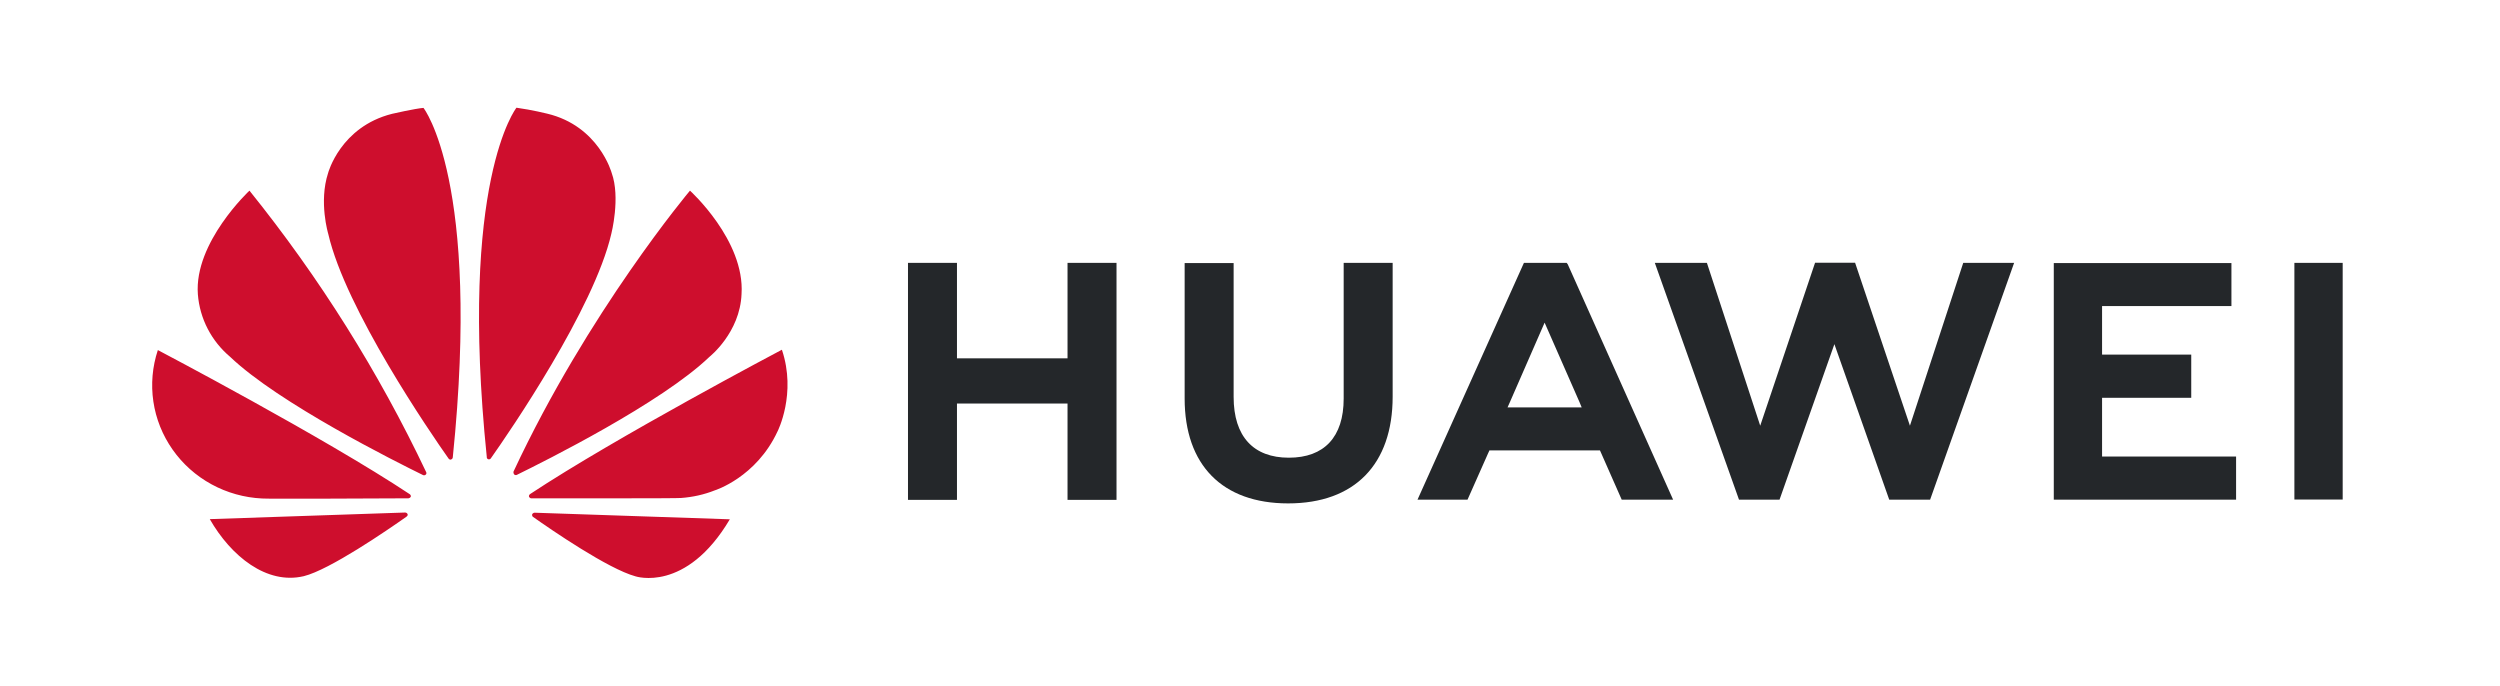 <svg width="175" height="48" viewBox="0 0 175 48" fill="none" xmlns="http://www.w3.org/2000/svg">
<path d="M94.057 18.403H97.486V27.762C97.486 32.513 94.818 35.238 90.169 35.238C85.569 35.238 82.925 32.56 82.925 27.893V18.415H86.354V27.786C86.354 30.558 87.743 32.039 90.218 32.039C92.693 32.039 94.057 30.594 94.057 27.904V18.403V18.403ZM74.739 25.085H66.988V18.403H63.559V34.989H66.988V28.248H74.727V34.989H78.156V18.403H74.727V25.085H74.739ZM160.607 18.403V34.965H163.988V18.403H160.607V18.403ZM147.145 27.845H153.387V24.824H147.145V21.424H156.2V18.415H143.765V34.977H156.526V31.956H147.145V27.845V27.845ZM133.695 29.8L129.856 18.392H127.055L123.215 29.8L119.484 18.403H115.838L121.73 34.977H124.567L128.407 24.09L132.246 34.977H135.108L140.988 18.403H137.426L133.695 29.8V29.8ZM109.741 18.498L117.118 34.977H113.52L111.999 31.53H104.259L104.151 31.767L102.726 34.977H99.225L106.674 18.403H109.668L109.741 18.498V18.498ZM110.562 28.141L108.123 22.585L105.696 28.141L105.527 28.52H110.719L110.562 28.141V28.141Z" fill="#24272A"/>
<path d="M29.801 33.224C29.849 33.188 29.861 33.117 29.837 33.058C26.508 26.037 22.355 19.421 17.462 13.345C17.462 13.345 13.574 16.97 13.851 20.607C13.917 21.445 14.149 22.263 14.537 23.013C14.924 23.763 15.459 24.431 16.109 24.978C19.502 28.224 27.712 32.323 29.62 33.259C29.68 33.283 29.753 33.271 29.801 33.224V33.224ZM28.533 35.996C28.509 35.925 28.436 35.877 28.352 35.877L14.685 36.339C16.17 38.934 18.669 40.948 21.265 40.332C23.064 39.893 27.12 37.109 28.461 36.162C28.569 36.079 28.533 36.008 28.533 35.996V35.996ZM28.738 34.799C28.811 34.693 28.69 34.598 28.69 34.598C22.689 30.617 11.05 24.505 11.05 24.505C10.665 25.665 10.557 26.897 10.735 28.104C10.913 29.312 11.373 30.463 12.079 31.468C12.784 32.474 13.716 33.306 14.803 33.9C15.889 34.494 17.101 34.834 18.343 34.894C18.548 34.93 26.468 34.894 28.593 34.882C28.654 34.87 28.702 34.847 28.738 34.799V34.799ZM29.644 7.552C29.052 7.599 27.447 7.967 27.447 7.967C23.824 8.879 22.967 12.113 22.967 12.113C22.303 14.139 22.979 16.378 22.979 16.378C24.187 21.638 30.127 30.297 31.407 32.11C31.491 32.205 31.564 32.169 31.564 32.169C31.636 32.146 31.696 32.086 31.696 32.004C33.676 12.67 29.644 7.552 29.644 7.552V7.552ZM34.172 32.146C34.244 32.169 34.328 32.146 34.365 32.075C35.681 30.215 41.585 21.602 42.792 16.366C42.792 16.366 43.444 13.831 42.816 12.101C42.816 12.101 41.923 8.819 38.301 7.955C38.301 7.955 37.262 7.694 36.152 7.54C36.152 7.54 32.095 12.658 34.075 31.992C34.063 32.063 34.111 32.122 34.172 32.146V32.146ZM37.407 35.889C37.375 35.895 37.345 35.908 37.318 35.927C37.291 35.945 37.268 35.968 37.25 35.996C37.238 36.067 37.25 36.126 37.299 36.173C38.603 37.097 42.575 39.822 44.483 40.343C44.483 40.343 48.02 41.528 51.087 36.351L37.407 35.889V35.889ZM54.733 24.481C54.733 24.481 43.118 30.605 37.105 34.586C37.045 34.633 37.009 34.705 37.033 34.776C37.033 34.776 37.093 34.882 37.178 34.882C39.327 34.882 47.465 34.894 47.682 34.858C48.491 34.799 49.288 34.622 50.036 34.325C50.036 34.325 52.934 33.425 54.431 30.191C54.431 30.191 55.771 27.561 54.733 24.481ZM36.007 33.224C36.055 33.259 36.127 33.271 36.188 33.236C38.144 32.276 46.294 28.212 49.662 24.978C49.662 24.978 51.799 23.296 51.908 20.583C52.149 16.828 48.298 13.345 48.298 13.345C48.298 13.345 41.174 21.815 35.946 33.01C35.938 33.048 35.939 33.087 35.95 33.124C35.96 33.161 35.98 33.196 36.007 33.224" fill="#CE0E2D"/>
</svg>
